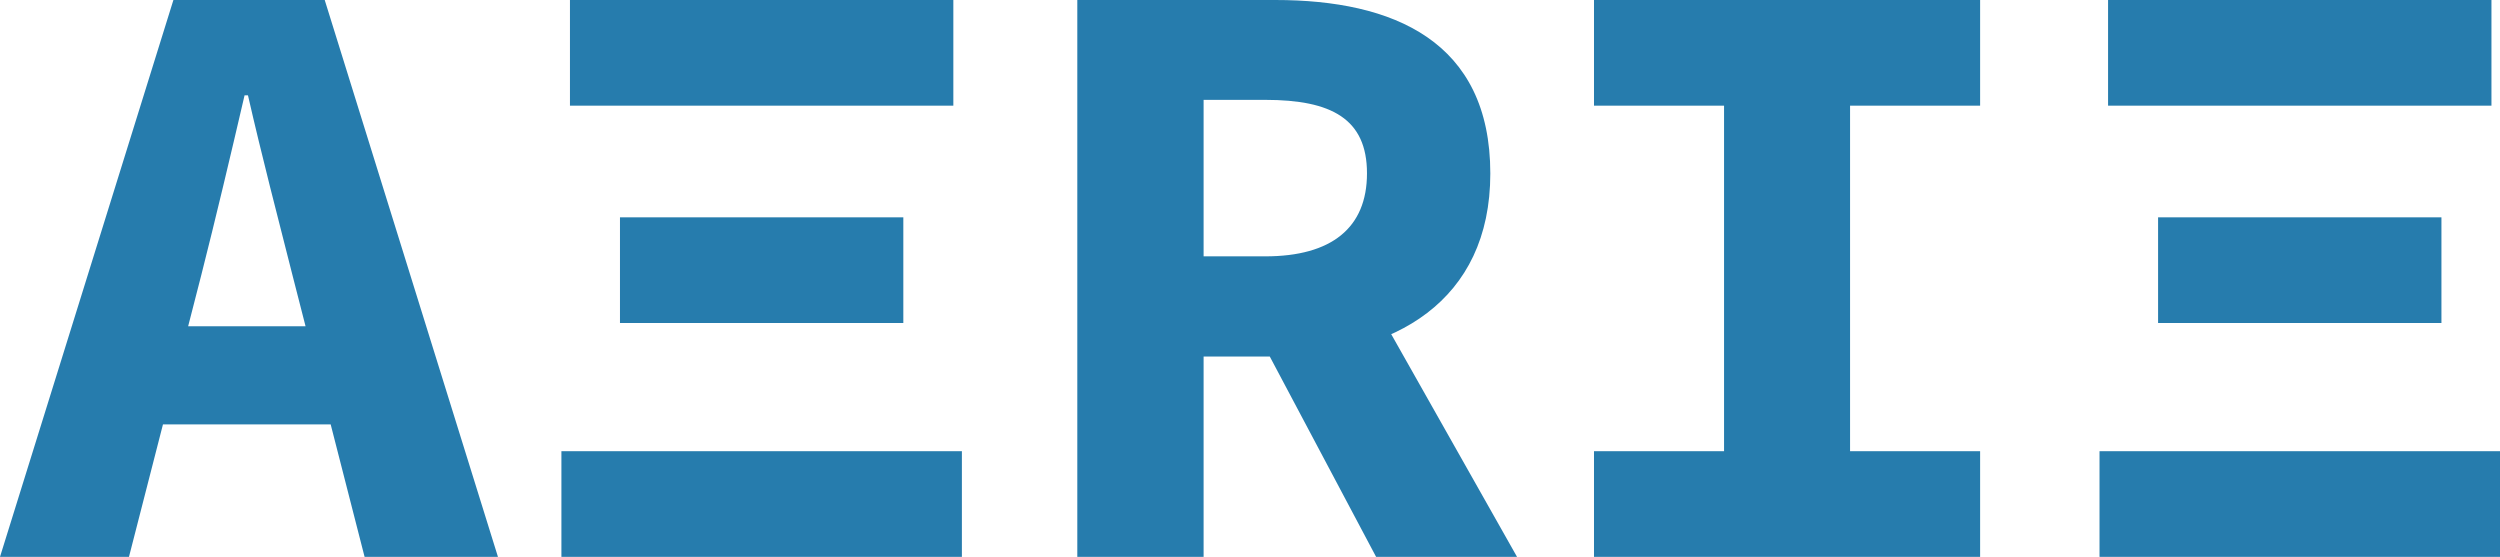 <svg xmlns="http://www.w3.org/2000/svg" viewBox="0 0 438.85 97.75"><defs><style>.cls-1{fill:#267cad;}</style></defs><g id="Layer_2" data-name="Layer 2"><g id="Layer_1-2" data-name="Layer 1"><path class="cls-1" d="M30.44,0H57L87.41,97.75H64L51.33,48.26c-2.48-9.76-5.45-21.21-7.8-31.52h-.6c-2.39,10.31-5.11,21.76-7.59,31.52L22.64,97.75H0ZM20.15,57.27H66.92V74.5H20.15Z"/><path class="cls-1" d="M98.55,79.2h70.3V97.75H98.55ZM100.05,0h67.3V18.55h-67.3Zm8.78,38.15h49.74V56.7H108.83Z"/><path class="cls-1" d="M189.11,0h34.76c20.7,0,37.74,7.2,37.74,30.46,0,22.46-17,32.12-37.74,32.12H211.28V97.75H189.11Zm33,45c11.62,0,17.85-5,17.85-14.57s-6.23-12.9-17.85-12.9H211.28V45Zm13-2.45L266.3,97.75H241.56l-21.76-41Z"/><path class="cls-1" d="M279.81,79.2h22.83V18.55H279.81V0h67.78V18.55H324.76V79.2h22.83V97.75H279.81Z"/><path class="cls-1" d="M368.55,79.2h70.3V97.75h-70.3ZM370.05,0h67.3V18.55h-67.3Zm8.78,38.15h49.74V56.7H378.83Z"/></g></g></svg>